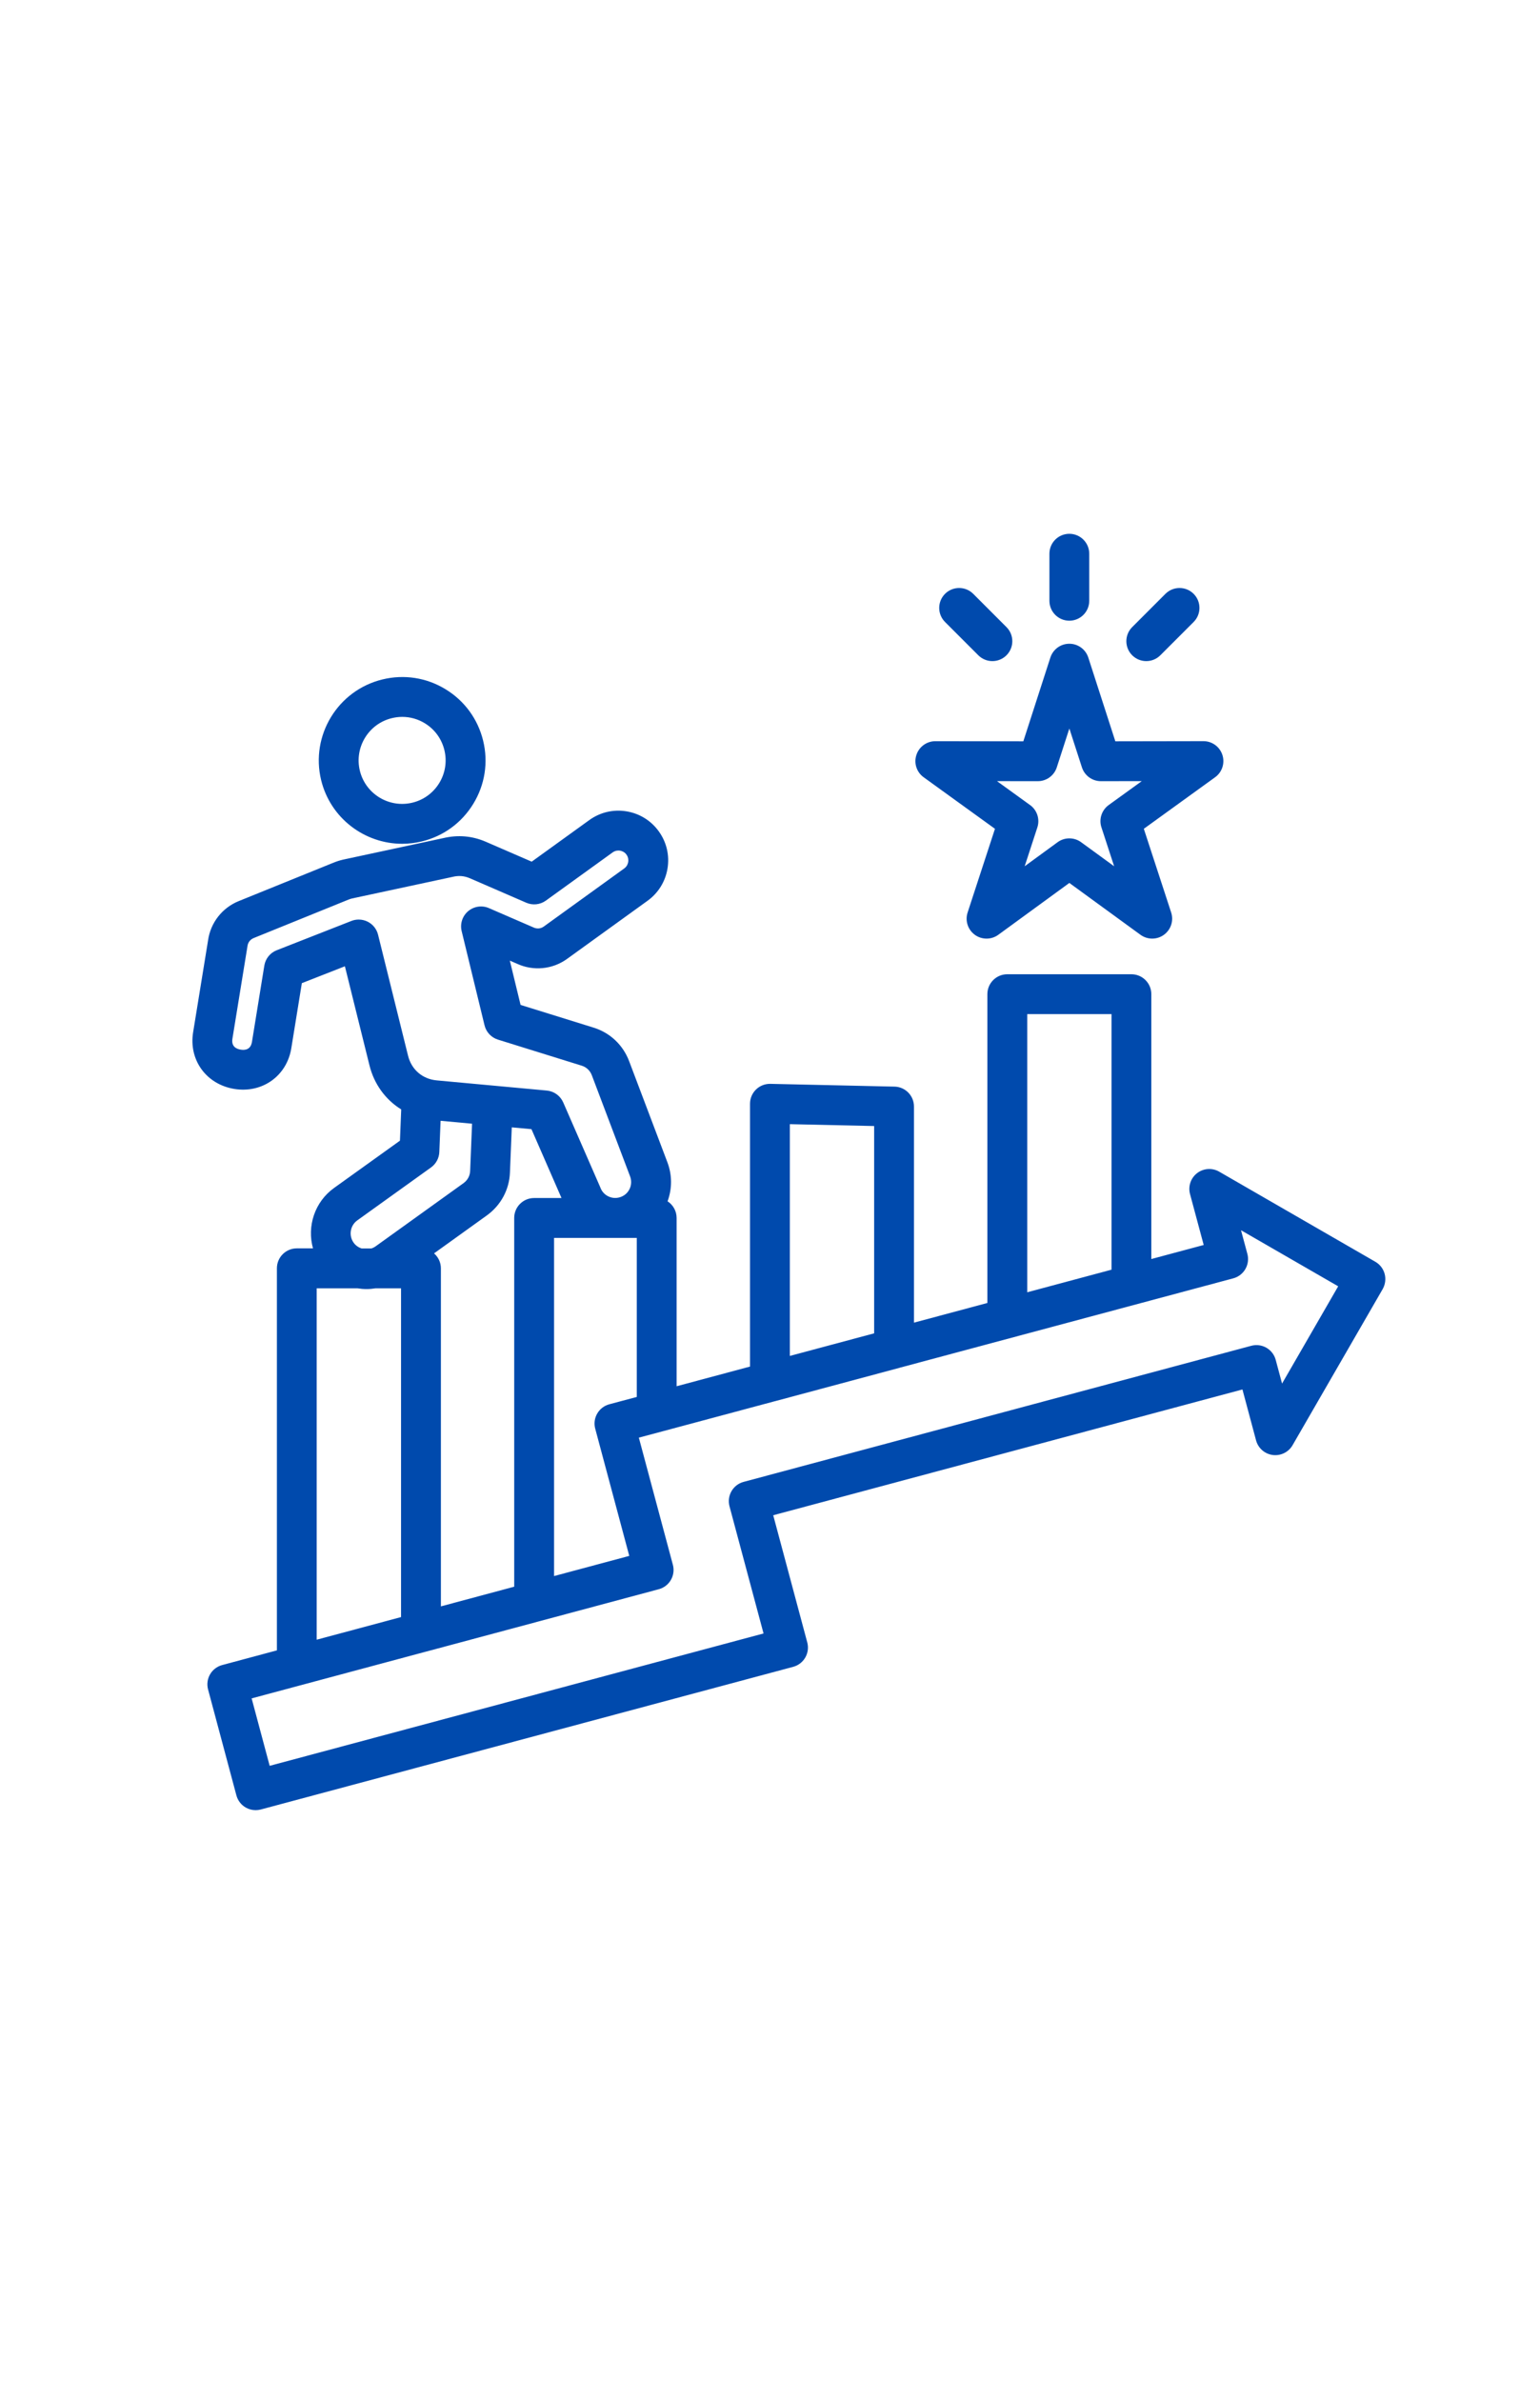 <svg xmlns="http://www.w3.org/2000/svg" xmlns:xlink="http://www.w3.org/1999/xlink" width="528" zoomAndPan="magnify" viewBox="0 0 396 612" height="816" preserveAspectRatio="xMidYMid meet" version="1.2"><defs><clipPath id="829716a41d"><path d="M 49 137.039 L 356.723 137.039 L 356.723 465.539 L 49 465.539 Z M 49 137.039 "/></clipPath></defs><g id="944e97192b"><rect x="0" width="396" y="0" height="612" style="fill:#ffffff;fill-opacity:1;stroke:none;"/><rect x="0" width="396" y="0" height="612" style="fill:#ffffff;fill-opacity:1;stroke:none;"/><g clip-rule="nonzero" clip-path="url(#829716a41d)"><path style=" stroke:none;fill-rule:nonzero;fill:#004aad;fill-opacity:1;" d="M 103.414 216.902 C 105.086 216.902 106.785 216.703 108.48 216.293 C 114.039 214.941 118.734 211.504 121.715 206.613 C 124.695 201.727 125.59 195.973 124.238 190.414 C 122.887 184.848 119.445 180.137 114.551 177.164 C 109.66 174.188 103.906 173.297 98.344 174.656 C 86.859 177.438 79.793 189.051 82.578 200.535 C 84.957 210.32 93.75 216.902 103.414 216.902 Z M 100.754 184.609 C 100.754 184.609 100.758 184.609 100.766 184.609 C 101.648 184.391 102.547 184.281 103.438 184.281 C 105.457 184.281 107.449 184.832 109.219 185.91 C 111.773 187.461 113.57 189.922 114.273 192.832 C 115.73 198.824 112.043 204.879 106.051 206.332 C 100.047 207.789 93.984 204.102 92.531 198.109 C 91.082 192.121 94.766 186.062 100.754 184.609 Z M 243.012 159.891 C 241.012 157.891 241.012 154.648 243.012 152.648 C 245.012 150.652 248.254 150.652 250.254 152.648 L 258.809 161.207 C 260.809 163.203 260.809 166.449 258.809 168.445 C 257.809 169.445 256.496 169.945 255.188 169.945 C 253.879 169.945 252.566 169.445 251.566 168.445 Z M 291.133 168.445 C 289.133 166.449 289.133 163.203 291.133 161.207 L 299.688 152.648 C 301.688 150.652 304.93 150.652 306.93 152.648 C 308.93 154.648 308.93 157.891 306.93 159.891 L 298.375 168.445 C 297.375 169.445 296.062 169.945 294.754 169.945 C 293.445 169.945 292.133 169.445 291.133 168.445 Z M 269.852 154.438 L 269.852 142.34 C 269.852 139.508 272.145 137.219 274.973 137.219 C 277.797 137.219 280.09 139.512 280.09 142.34 L 280.09 154.438 C 280.09 157.27 277.797 159.559 274.973 159.559 C 272.145 159.559 269.852 157.266 269.852 154.438 Z M 356.051 327.457 C 355.695 326.145 354.84 325.027 353.66 324.348 L 313.512 301.191 C 311.715 300.152 309.473 300.301 307.832 301.562 C 306.191 302.824 305.469 304.953 306.008 306.949 L 309.523 320.035 L 296.055 323.645 L 296.055 255.562 C 296.055 252.734 293.762 250.441 290.934 250.441 L 259.016 250.441 C 256.18 250.441 253.895 252.734 253.895 255.562 L 253.895 334.941 L 235.02 340 L 235.02 284.445 C 235.02 281.656 232.797 279.383 230.008 279.324 L 198.098 278.613 C 196.719 278.582 195.387 279.105 194.398 280.074 C 193.41 281.043 192.859 282.355 192.859 283.734 L 192.859 351.289 L 173.988 356.348 L 173.988 313.09 C 173.988 311.297 173.059 309.711 171.66 308.805 C 172.852 305.566 172.852 302.062 171.625 298.801 L 161.781 272.793 C 160.211 268.621 156.879 265.477 152.641 264.164 L 133.863 258.324 L 131.098 246.938 L 132.941 247.738 C 137.141 249.672 142.055 249.203 145.797 246.508 L 166.496 231.562 C 169.266 229.57 171.098 226.617 171.648 223.238 C 172.199 219.867 171.406 216.484 169.406 213.711 C 167.414 210.941 164.457 209.109 161.082 208.559 C 157.711 208.004 154.328 208.801 151.547 210.801 L 136.723 221.5 L 124.949 216.395 C 121.434 214.867 117.746 214.555 113.992 215.445 L 88.312 220.957 C 88.281 220.965 88.25 220.969 88.219 220.977 C 87.348 221.18 86.59 221.426 85.758 221.758 L 61.445 231.613 C 57.156 233.324 54.121 237.203 53.496 241.758 L 49.66 265.355 C 48.5 272.488 53.051 278.746 60.254 279.922 C 67.441 281.086 73.742 276.594 74.906 269.469 L 77.617 252.73 L 88.688 248.391 L 95 273.832 C 96.195 278.711 99.156 282.703 103.168 285.188 L 102.844 293.223 L 85.906 305.375 C 80.887 308.98 78.906 315.262 80.484 320.902 L 76.324 320.902 C 73.5 320.902 71.203 323.195 71.203 326.023 L 71.203 424.242 L 57.125 428.02 C 54.395 428.75 52.773 431.555 53.504 434.293 L 60.789 461.52 C 61.145 462.836 62 463.957 63.176 464.637 C 63.961 465.09 64.848 465.32 65.738 465.32 C 66.18 465.32 66.629 465.262 67.062 465.148 L 203.961 428.473 C 206.691 427.742 208.312 424.934 207.582 422.199 L 198.828 389.508 L 319.484 357.172 L 322.988 370.266 C 323.527 372.266 325.211 373.746 327.27 374.02 C 329.32 374.289 331.34 373.297 332.375 371.504 L 355.555 331.355 C 356.215 330.176 356.402 328.77 356.051 327.457 Z M 264.148 260.684 L 285.82 260.684 L 285.82 326.383 L 264.148 332.191 Z M 203.105 288.977 L 224.781 289.457 L 224.781 342.746 L 203.105 348.555 Z M 163.746 359.094 L 156.68 360.984 C 153.949 361.715 152.32 364.531 153.059 367.262 L 161.812 399.957 L 142.473 405.141 L 142.473 318.215 L 163.742 318.215 L 163.742 359.094 Z M 97.215 240.273 C 96.863 238.844 95.91 237.633 94.594 236.953 C 93.859 236.574 93.051 236.383 92.242 236.383 C 91.609 236.383 90.973 236.496 90.371 236.734 L 71.152 244.27 C 69.469 244.93 68.258 246.43 67.969 248.219 L 64.789 267.836 C 64.469 269.812 63.035 270.008 61.895 269.82 C 60.746 269.637 59.445 268.992 59.766 267.016 L 63.617 243.34 C 63.621 243.285 63.637 243.234 63.641 243.176 C 63.766 242.246 64.359 241.488 65.262 241.125 L 89.609 231.254 C 89.938 231.121 90.188 231.043 90.52 230.961 L 116.203 225.449 C 116.25 225.441 116.285 225.43 116.332 225.418 C 117.965 225.02 119.375 225.137 120.883 225.789 L 135.324 232.055 C 136.984 232.773 138.895 232.57 140.363 231.512 L 157.543 219.113 C 158.289 218.578 159.051 218.605 159.441 218.668 C 159.832 218.734 160.562 218.949 161.094 219.688 C 161.625 220.43 161.602 221.195 161.535 221.586 C 161.473 221.977 161.254 222.707 160.512 223.246 L 139.805 238.195 C 138.914 238.836 137.891 238.734 137.223 238.426 C 137.18 238.406 137.125 238.383 137.082 238.363 L 125.727 233.441 C 123.945 232.664 121.875 232.973 120.387 234.223 C 118.902 235.473 118.254 237.457 118.711 239.348 L 124.594 263.566 C 125.016 265.316 126.328 266.711 128.047 267.246 L 149.598 273.949 C 150.797 274.32 151.738 275.211 152.188 276.41 L 162.031 302.422 C 162.414 303.445 162.383 304.559 161.926 305.559 C 161.48 306.547 160.676 307.297 159.652 307.68 C 158.625 308.066 157.512 308.035 156.512 307.578 C 155.523 307.129 154.777 306.328 154.398 305.316 C 154.367 305.234 154.332 305.145 154.293 305.059 L 144.828 283.387 C 144.078 281.676 142.465 280.512 140.605 280.336 L 112.293 277.723 C 108.629 277.383 105.809 274.953 104.926 271.379 Z M 91.871 313.711 L 110.832 300.105 C 112.113 299.184 112.902 297.73 112.969 296.152 L 113.293 288.109 L 121.387 288.859 L 120.895 300.992 C 120.848 302.242 120.234 303.387 119.211 304.125 L 96.613 320.363 C 96.262 320.613 95.891 320.801 95.5 320.926 L 92.984 320.926 C 92.184 320.672 91.453 320.172 90.93 319.441 C 89.617 317.594 90.039 315.031 91.871 313.711 Z M 81.438 331.168 L 91.902 331.168 C 92.68 331.297 93.465 331.367 94.254 331.367 C 95.035 331.367 95.812 331.297 96.586 331.168 L 103.125 331.168 L 103.125 415.688 L 81.434 421.5 L 81.434 331.168 Z M 111.613 322.191 L 125.195 312.43 C 128.801 309.828 130.969 305.789 131.129 301.383 L 131.602 289.797 L 136.66 290.262 L 144.387 307.965 L 137.344 307.965 C 134.512 307.965 132.223 310.258 132.223 313.082 L 132.223 407.875 L 113.371 412.934 L 113.371 326.043 C 113.371 324.508 112.691 323.133 111.613 322.191 Z M 329.672 355.66 L 328.039 349.566 C 327.688 348.254 326.828 347.137 325.656 346.457 C 324.477 345.777 323.078 345.594 321.766 345.945 L 191.207 380.934 C 188.477 381.664 186.855 384.48 187.586 387.211 L 196.34 419.898 L 69.344 453.922 L 64.707 436.586 L 107.918 425 L 109.57 424.559 C 109.57 424.559 109.578 424.559 109.578 424.559 L 138.395 416.836 C 138.574 416.797 138.75 416.75 138.922 416.695 L 169.406 408.523 C 172.137 407.793 173.758 404.98 173.027 402.25 L 164.273 369.559 L 170.359 367.934 C 170.375 367.934 170.379 367.926 170.395 367.926 L 199.16 360.219 C 199.211 360.203 199.262 360.199 199.312 360.184 L 231.227 351.629 C 231.258 351.625 231.293 351.609 231.316 351.598 L 317.125 328.609 C 318.438 328.258 319.559 327.398 320.238 326.223 C 320.918 325.043 321.105 323.645 320.754 322.332 L 319.117 316.242 L 344.105 330.656 Z M 237.516 199.805 L 255.848 213.055 L 248.816 234.566 C 248.125 236.684 248.875 238.996 250.676 240.305 C 252.477 241.609 254.914 241.605 256.707 240.297 L 274.977 226.969 L 293.266 240.297 C 294.164 240.949 295.227 241.277 296.285 241.277 C 297.344 241.277 298.398 240.949 299.297 240.297 C 301.098 238.988 301.848 236.676 301.156 234.562 L 294.125 213.051 L 312.461 199.797 C 314.262 198.496 315.016 196.176 314.332 194.066 C 313.645 191.953 311.68 190.523 309.461 190.523 C 309.461 190.523 309.453 190.523 309.453 190.523 L 286.801 190.562 L 279.848 169.031 C 279.16 166.914 277.195 165.48 274.973 165.48 C 272.746 165.48 270.781 166.914 270.094 169.031 L 263.141 190.562 L 240.52 190.531 C 240.52 190.531 240.512 190.531 240.512 190.531 C 238.297 190.531 236.328 191.961 235.645 194.074 C 234.949 196.188 235.707 198.504 237.516 199.805 Z M 266.863 200.809 C 266.863 200.809 266.871 200.809 266.871 200.809 C 269.094 200.809 271.062 199.375 271.746 197.258 L 274.977 187.27 L 278.207 197.258 C 278.895 199.375 280.859 200.809 283.082 200.809 C 283.082 200.809 283.09 200.809 283.09 200.809 L 293.602 200.797 L 285.098 206.941 C 283.289 208.25 282.531 210.57 283.227 212.684 L 286.492 222.68 L 277.996 216.492 C 277.098 215.836 276.035 215.512 274.977 215.512 C 273.918 215.512 272.855 215.836 271.957 216.496 L 263.488 222.68 L 266.75 212.691 C 267.441 210.574 266.684 208.25 264.879 206.949 L 256.375 200.801 Z M 266.863 200.809 "/></g></g></svg>